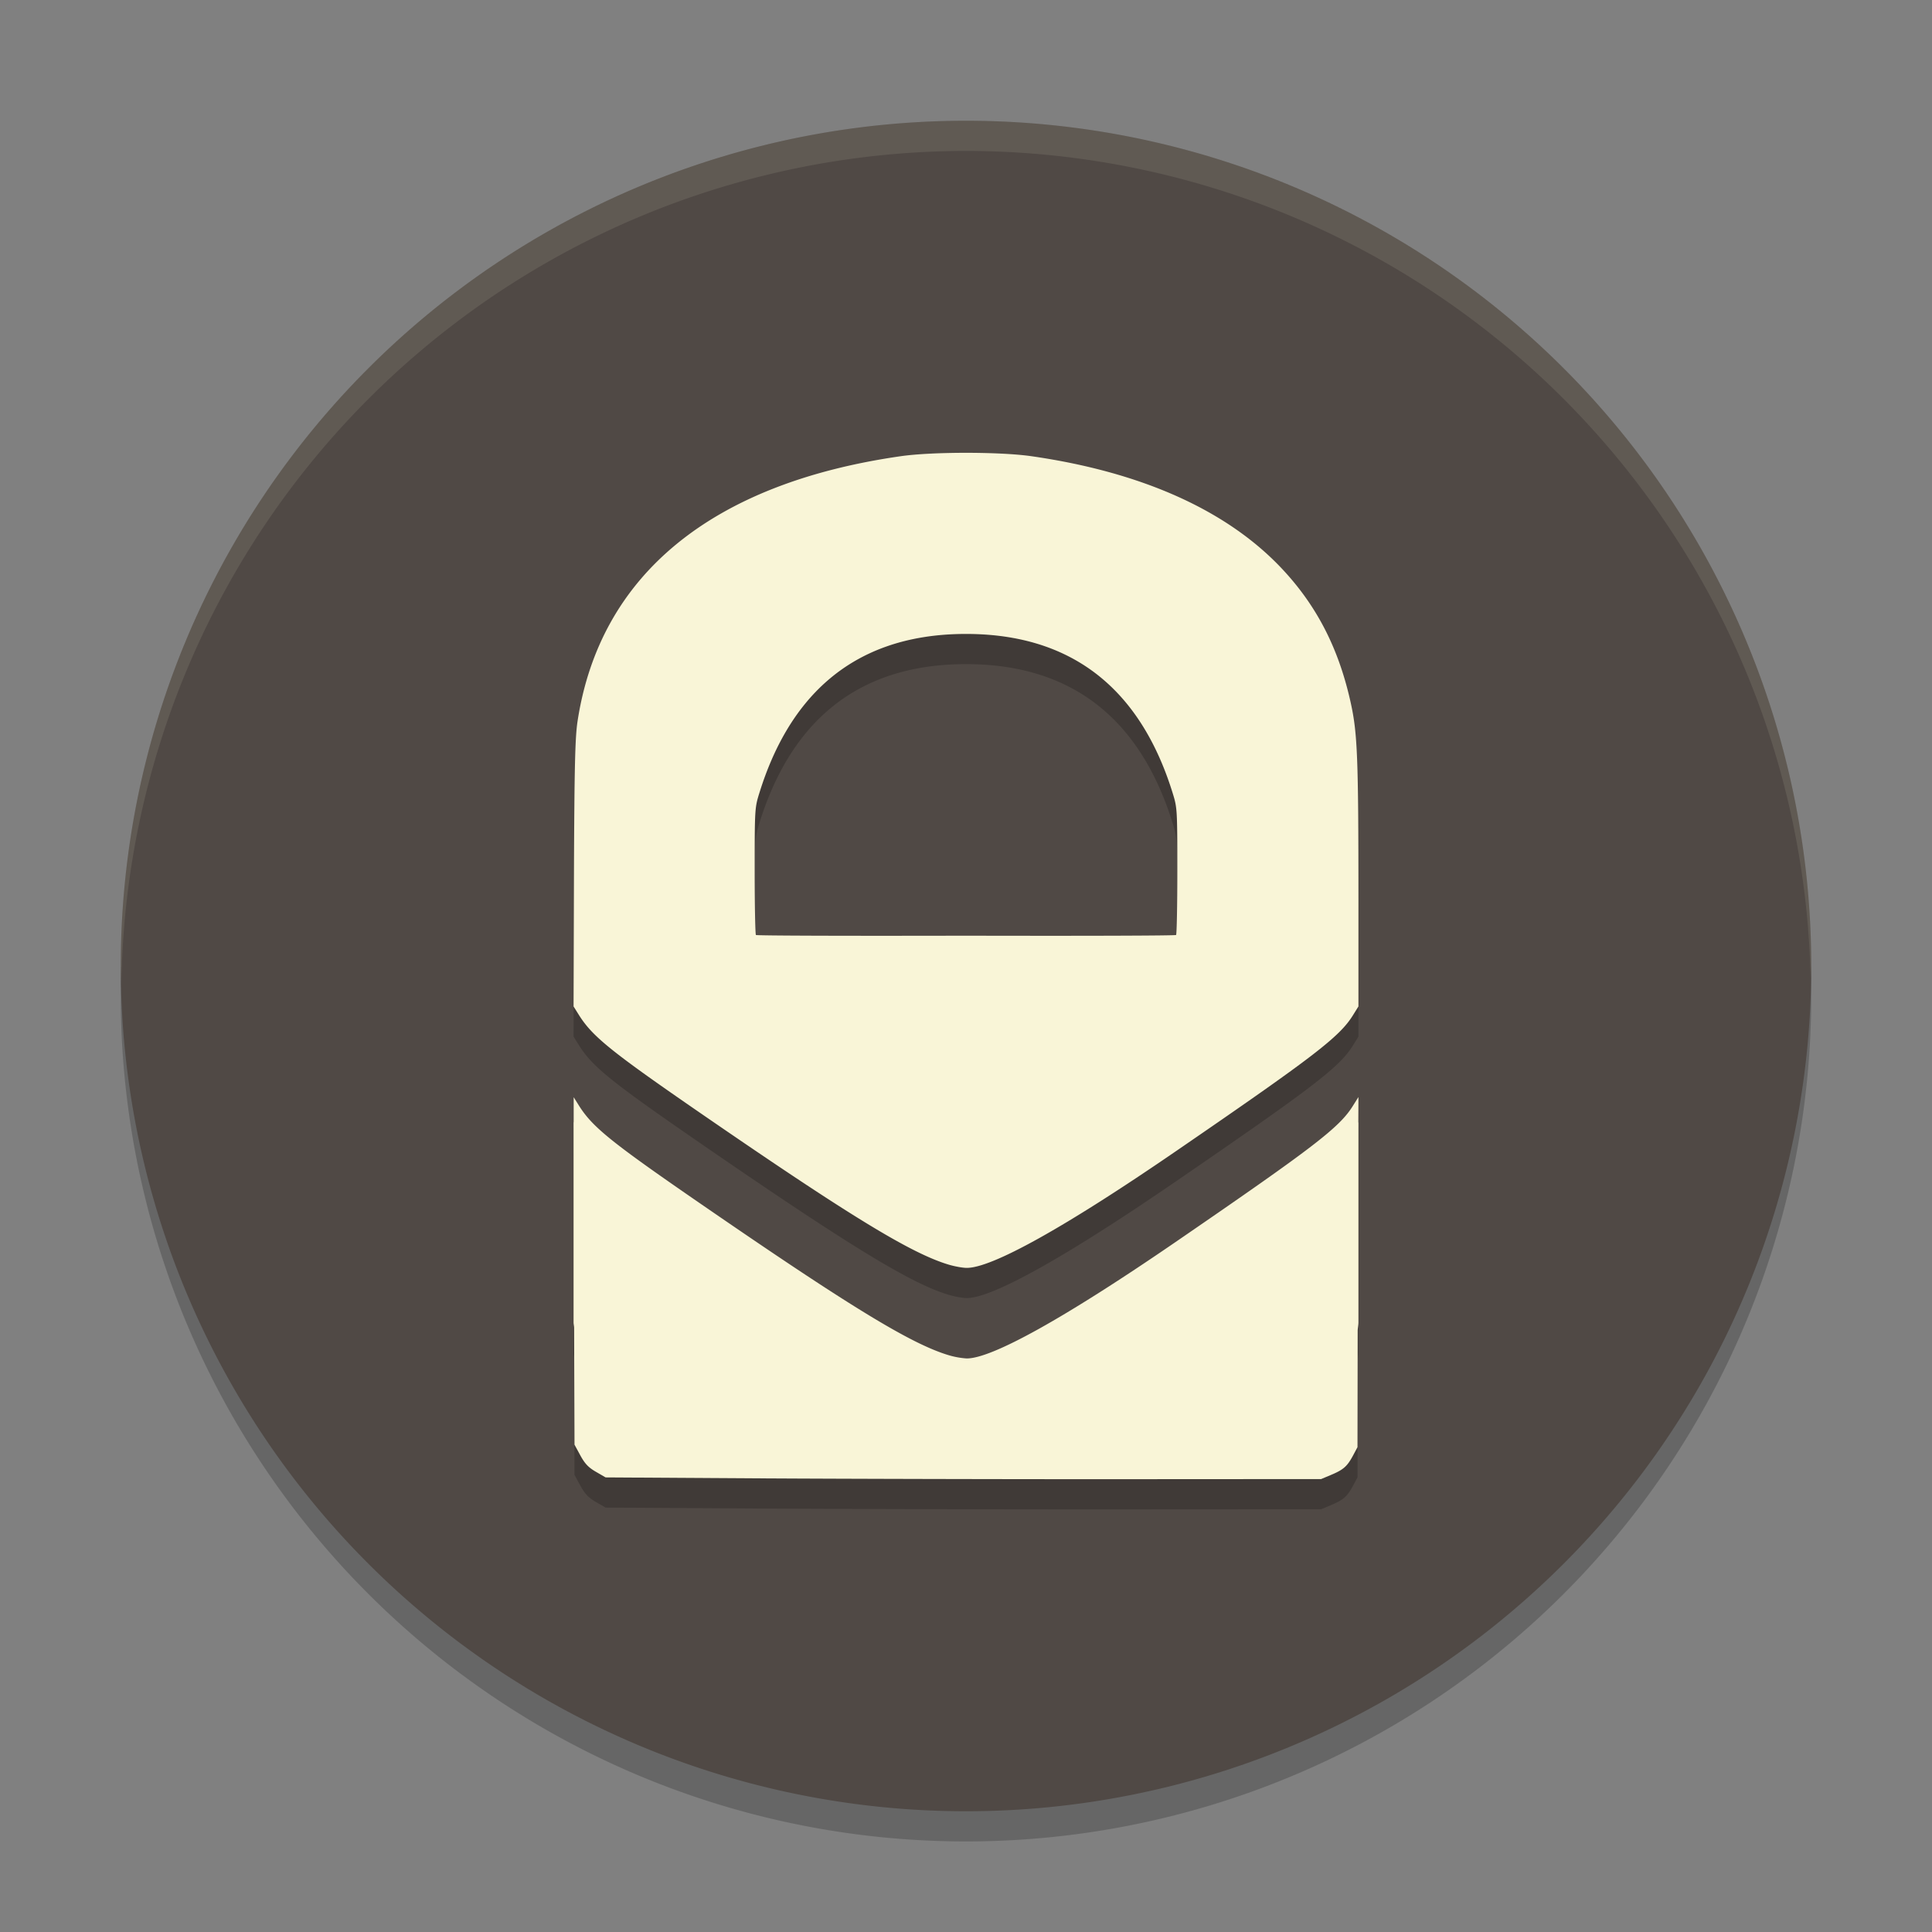 <svg xmlns="http://www.w3.org/2000/svg" width="64" height="64" version="1">
    <rect width="100%" height="100%" fill="#808080" stroke="none"/>
    <path d="M60 33a28 28 0 0 1-28 28A28 28 0 0 1 4 33 28 28 0 0 1 32 5a28 28 0 0 1 28 28z" opacity=".2"/>
    <path d="M60 32a28 28 0 0 1-28 28A28 28 0 0 1 4 32 28 28 0 0 1 32 4a28 28 0 0 1 28 28z" fill="#504945"/>
    <path d="M32 16c-.816 0-1.633.037-2.152.111-6.27.897-9.973 3.93-10.715 8.776-.082.535-.106 1.485-.12 5.127L19 34.34l.18.287c.449.713 1.072 1.213 4.023 3.246 4.934 3.398 6.962 4.638 8.211 5.016.197.06.468.11.604.111.829.011 3.252-1.338 6.921-3.855 4.577-3.14 5.426-3.79 5.872-4.502L45 34.34V30.77c0-4.653-.033-5.477-.252-6.474-.39-1.779-1.102-3.184-2.236-4.408-1.82-1.965-4.667-3.25-8.362-3.778C33.631 16.037 32.816 16 32 16zm0 6c4 0 5.936 2.358 6.838 5.246.159.509.162.53.162 2.598 0 1.147-.018 2.106-.041 2.129-.023.023-3.14.032-6.959.023-3.818.009-6.936 0-6.959-.023-.023-.023-.041-.982-.041-2.13 0-2.068.003-2.088.162-2.597C26.064 24.358 28 22 32 22zm13 15.34l-.19.303c-.445.711-1.294 1.362-5.87 4.502-3.67 2.517-6.093 3.866-6.922 3.855a2.73 2.73 0 0 1-.604-.111c-1.249-.378-3.277-1.618-8.21-5.016-2.952-2.033-3.575-2.533-4.024-3.246l-.176-.281v.804c0 .018-.004.033-.004.051v6.602c0 .061.015.113.018.174l.013 3.88.196.36c.15.274.27.398.515.539l.319.185 5.18.032c2.848.016 8.182.029 11.85.027l6.673-.004.322-.135c.414-.174.536-.279.728-.632l.155-.29.006-3.87c.005-.092.025-.172.025-.266V38.2c0-.012-.004-.023-.004-.035L45 37.34z" opacity=".2"/>
    <path d="M32 15c-.816 0-1.633.037-2.152.111-6.27.897-9.973 3.93-10.715 8.776-.082.535-.106 1.485-.12 5.127L19 33.34l.18.287c.449.713 1.072 1.213 4.023 3.246 4.934 3.398 6.962 4.638 8.211 5.016.197.06.468.11.604.111.829.011 3.252-1.338 6.921-3.855 4.577-3.14 5.426-3.79 5.872-4.502L45 33.34V29.77c0-4.653-.033-5.477-.252-6.474-.39-1.779-1.102-3.184-2.236-4.408-1.82-1.965-4.667-3.25-8.362-3.778C33.631 15.037 32.816 15 32 15zm0 6c4 0 5.936 2.358 6.838 5.246.159.509.162.53.162 2.598 0 1.147-.018 2.106-.041 2.129-.023.023-3.14.032-6.959.023-3.818.009-6.936 0-6.959-.023-.023-.023-.041-.982-.041-2.13 0-2.068.003-2.088.162-2.597C26.064 23.358 28 21 32 21zm13 15.34l-.19.303c-.445.711-1.294 1.362-5.87 4.502-3.67 2.517-6.093 3.866-6.922 3.855a2.733 2.733 0 0 1-.604-.111c-1.249-.378-3.277-1.618-8.21-5.016-2.952-2.033-3.575-2.533-4.024-3.246l-.176-.281v.804c0 .018-.004.033-.004.051v6.602c0 .061.015.113.018.174l.013 3.88.196.36c.15.274.27.398.515.539l.319.185 5.18.032c2.848.016 8.182.029 11.85.027l6.673-.004.322-.135c.414-.174.536-.279.728-.632l.155-.29.006-3.87c.005-.092.025-.172.025-.266V37.2c0-.012-.004-.023-.004-.035L45 36.34z" fill="#F9F5D7"/>
    <path d="M32 4A28 28 0 0 0 4 32a28 28 0 0 0 .021.586A28 28 0 0 1 32 5a28 28 0 0 1 27.979 27.414A28 28 0 0 0 60 32 28 28 0 0 0 32 4z" fill="#F9F5D7" opacity=".1"/>
</svg>
